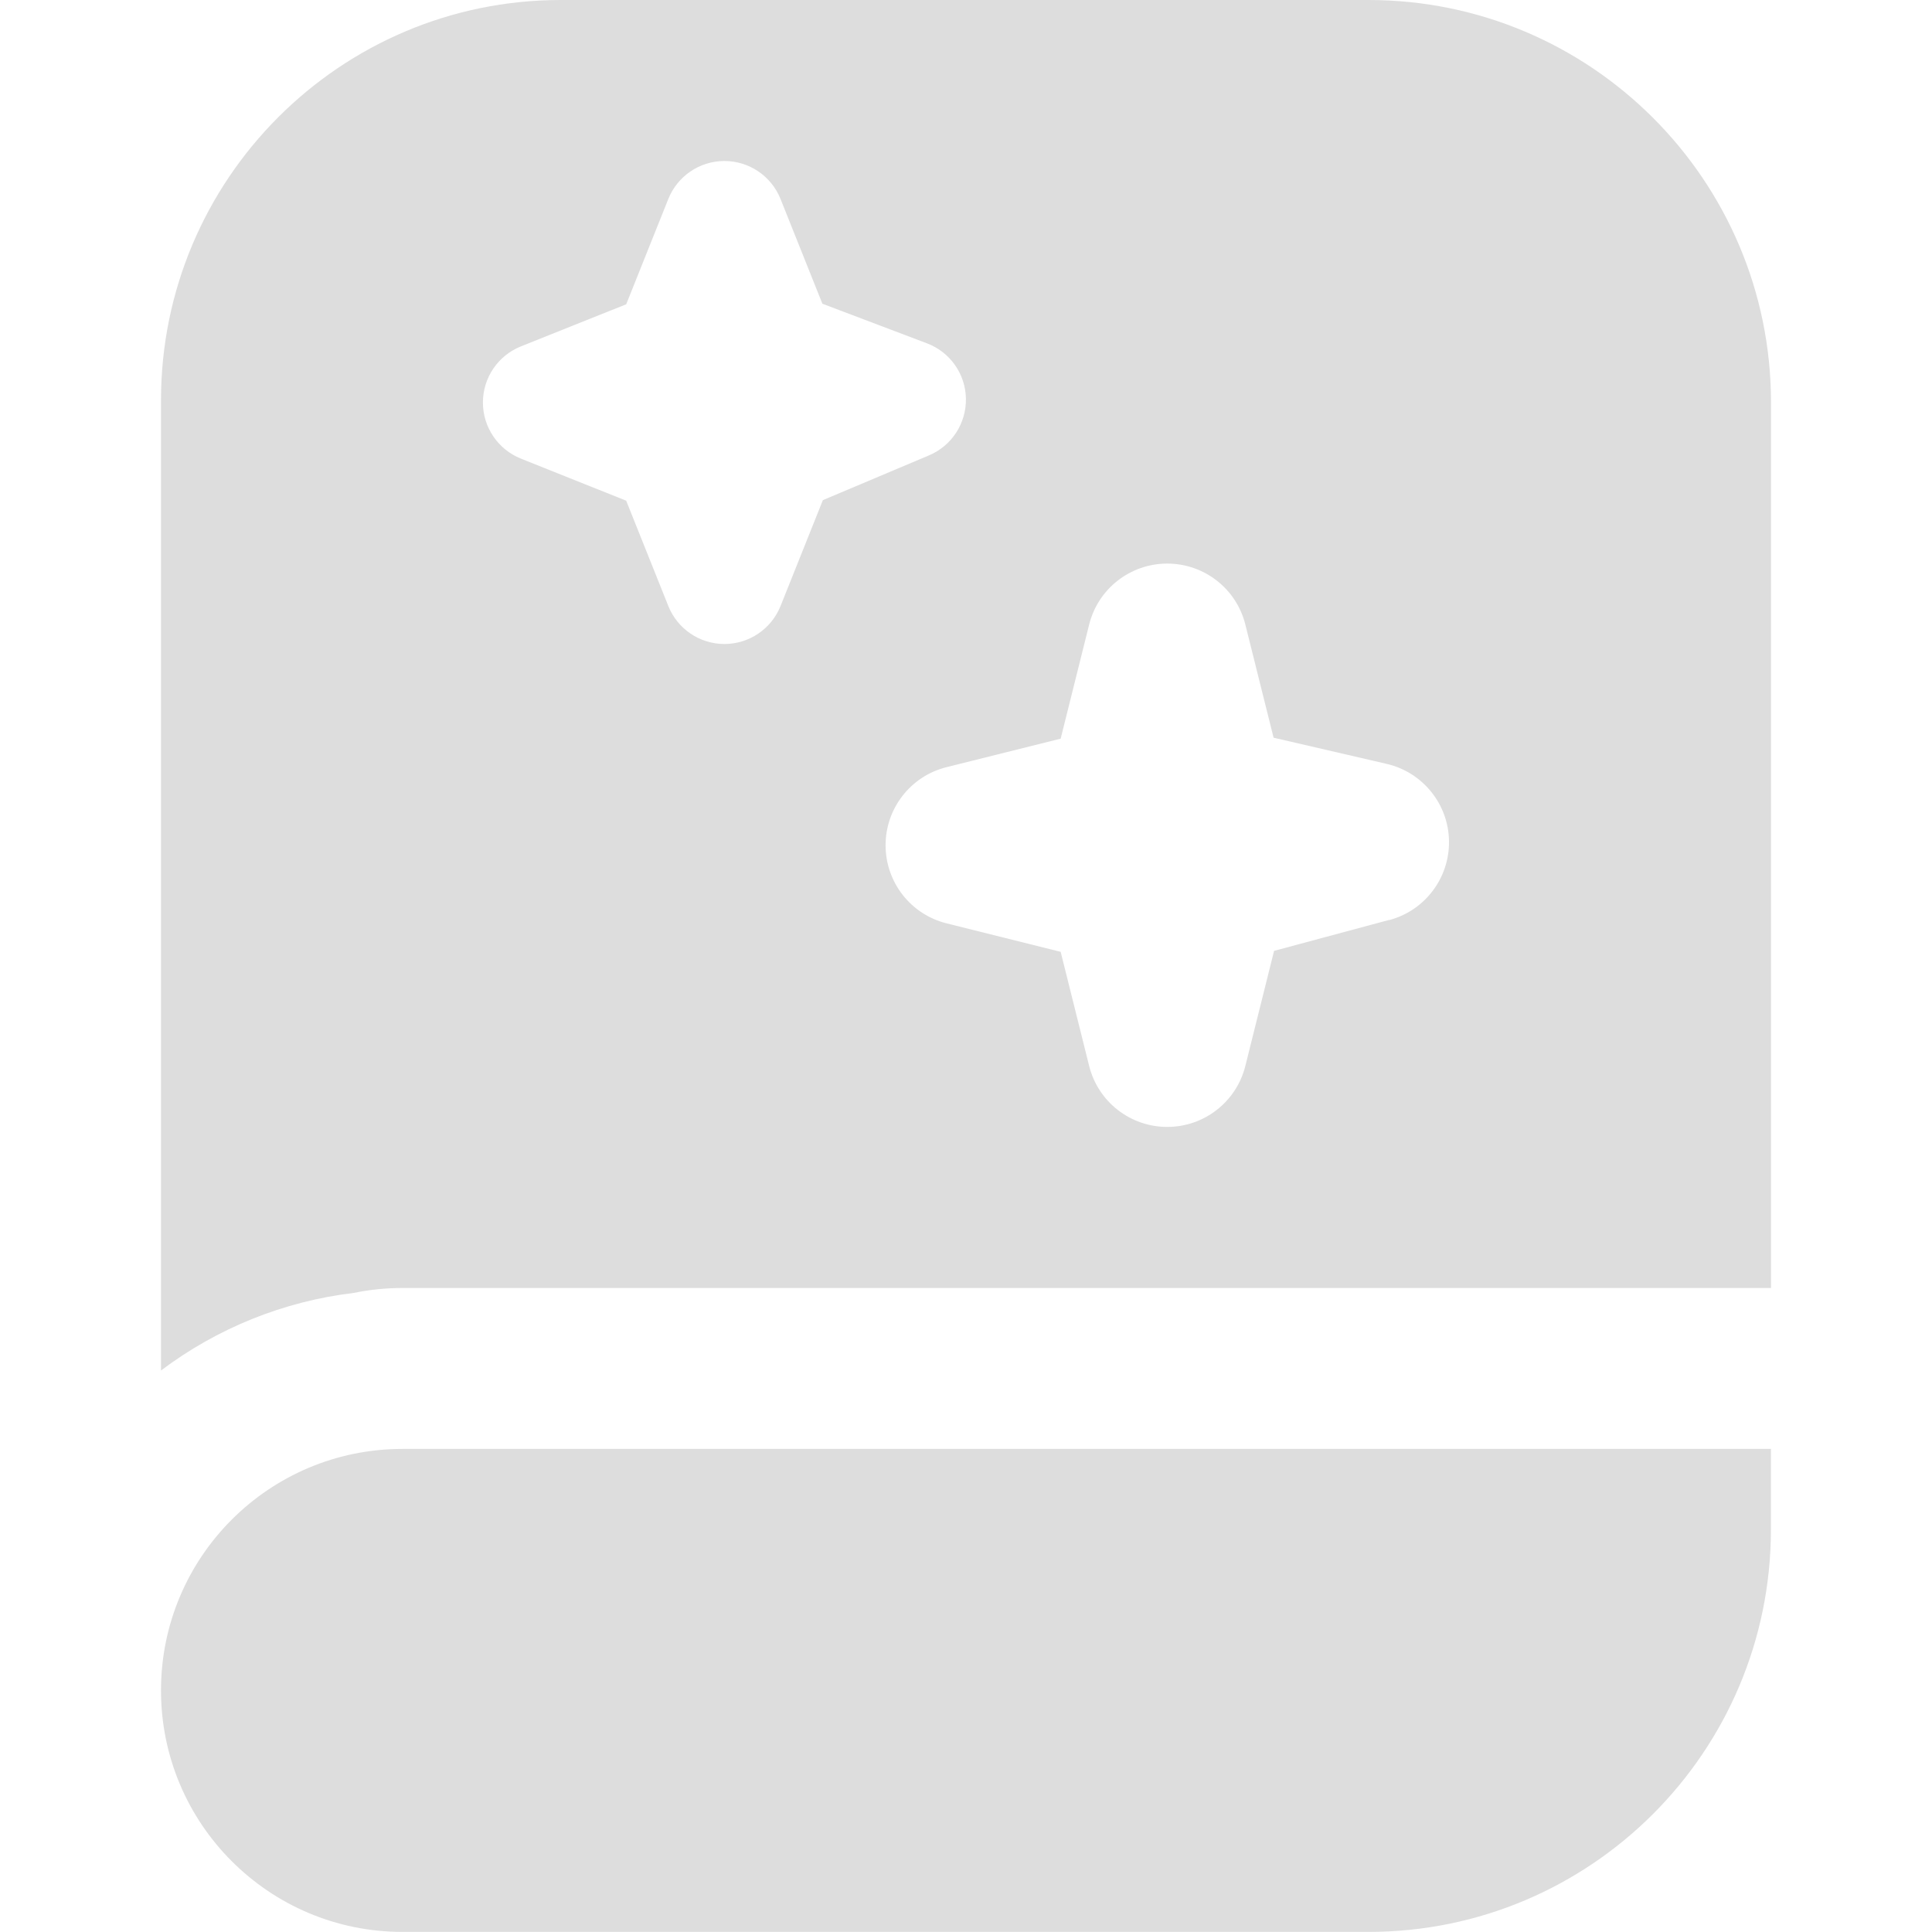 <?xml version="1.0" encoding="UTF-8"?>
<svg xmlns="http://www.w3.org/2000/svg" id="Layer_1" data-name="Layer 1" viewBox="0 0 24 24" width="512" height="512">
  <path fill="#ddd" d="m17,0H6.967C4.224,0,2,2.229,2,4.973v12.052c.699-.527,1.525-.86,2.395-.964.199-.041.402-.061.605-.061h17V5c0-2.761-2.239-5-5-5Zm-7.304,7.528c-.114.285-.39.472-.697.472s-.583-.187-.697-.472l-.523-1.308-1.308-.523c-.285-.114-.472-.39-.472-.697s.187-.583.472-.697l1.308-.523.523-1.308c.114-.285.39-.472.697-.472s.583.187.697.472l.52,1.301,1.299.492c.287.108.479.381.484.687.005.307-.176.586-.459.705l-1.318.556-.526,1.316Zm7.563,3.899l-1.432.385-.357,1.43c-.111.445-.511.757-.97.757s-.859-.312-.97-.757l-.354-1.418-1.418-.354c-.445-.111-.757-.511-.757-.97s.312-.859.757-.97l1.418-.354.354-1.418c.111-.445.511-.757.97-.757s.859.312.97.757l.351,1.406,1.404.325c.447.103.767.498.775.956.008.459-.297.865-.74.984Zm-12.26,6.572h17v1c0,2.761-2.239,5-5,5H5c-1.657,0-3-1.343-3-3s1.343-3,3-3Z"/>
</svg>
